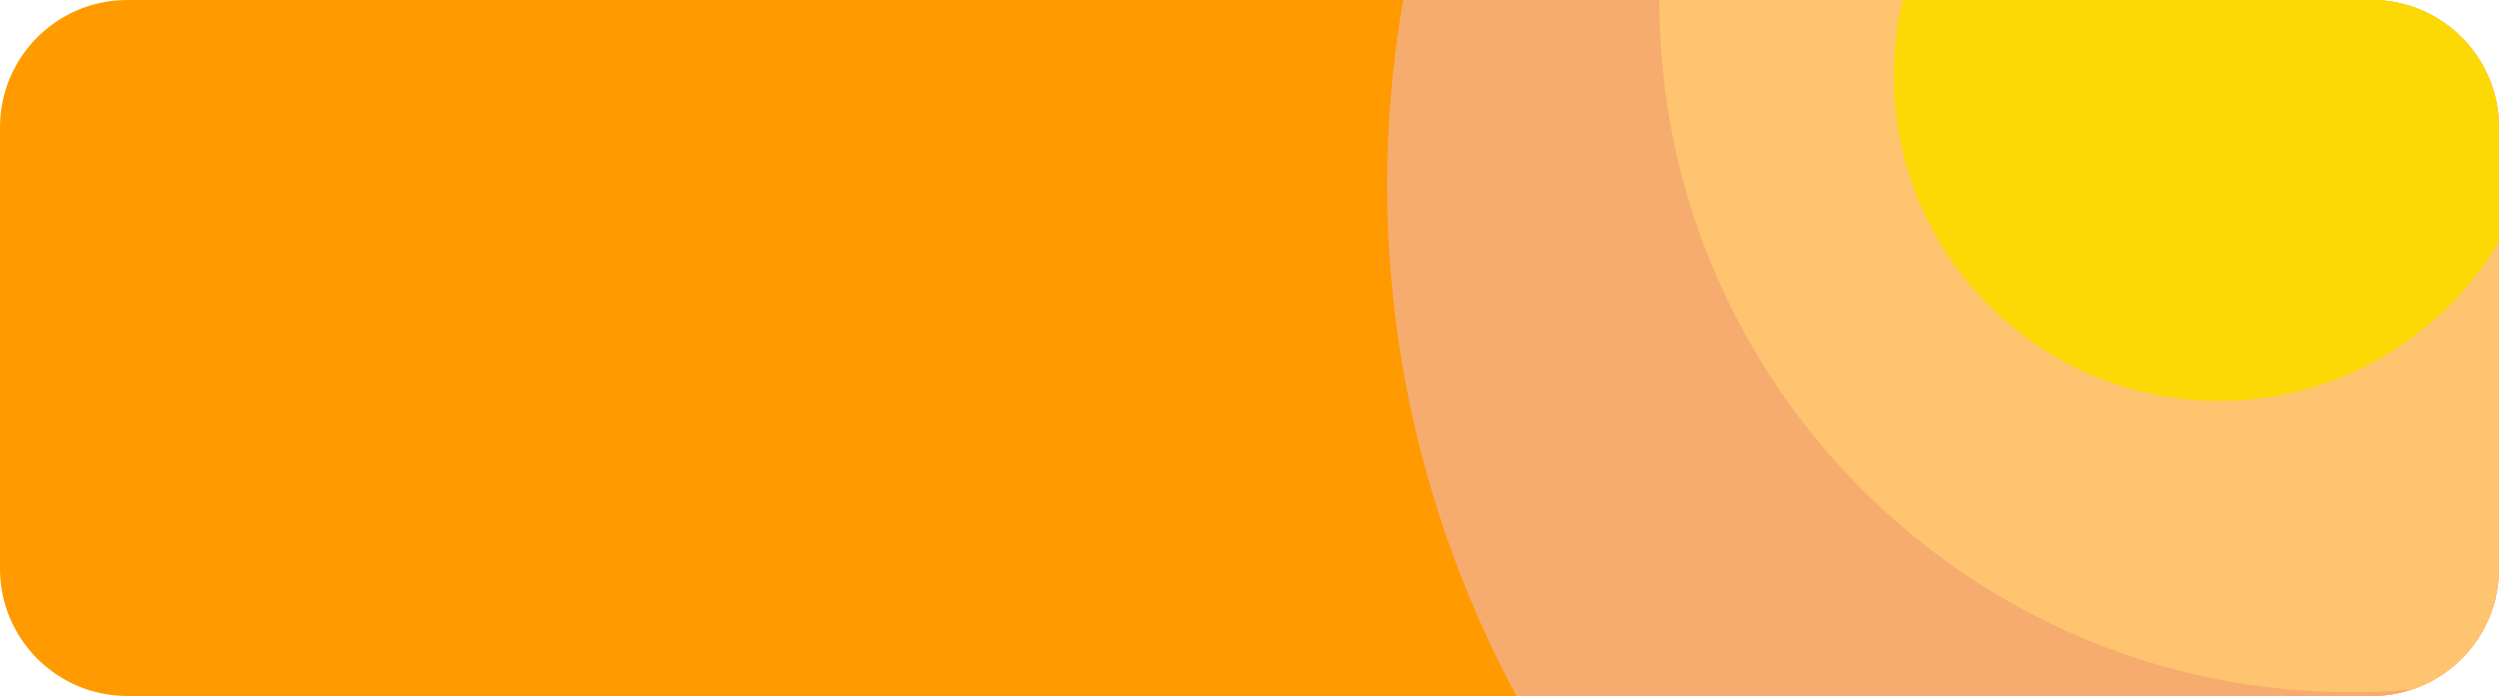 <?xml version="1.0" encoding="UTF-8" standalone="no"?>
<!DOCTYPE svg PUBLIC "-//W3C//DTD SVG 1.1//EN" "http://www.w3.org/Graphics/SVG/1.1/DTD/svg11.dtd">
<svg width="100%" height="100%" viewBox="0 0 1720 479" version="1.1" xmlns="http://www.w3.org/2000/svg" xmlns:xlink="http://www.w3.org/1999/xlink" xml:space="preserve" xmlns:serif="http://www.serif.com/" style="fill-rule:evenodd;clip-rule:evenodd;stroke-linejoin:round;stroke-miterlimit:2;">
    <g transform="matrix(1,0,0,1,-448.84,-208.348)">
        <g transform="matrix(1,0,0,1,-77.684,-252.488)">
            <path d="M2245.81,548.456L2245.81,852.066C2245.81,890.876 2220.58,923.786 2185.63,935.306C2177,938.146 2167.79,939.686 2158.21,939.686L614.145,939.686C565.755,939.686 526.525,900.456 526.525,852.066L526.525,548.456C526.525,500.066 565.755,460.836 614.145,460.836L2158.21,460.836C2200.09,460.836 2235.12,490.236 2243.76,529.536C2245.1,535.626 2245.81,541.956 2245.81,548.456Z" style="fill:rgb(255,155,0);fill-rule:nonzero;"/>
        </g>
        <g transform="matrix(1,0,0,1,-77.684,-252.488)">
            <path d="M2245.81,548.456L2245.81,852.066C2245.81,890.876 2220.58,923.786 2185.63,935.306C2177,938.146 2167.79,939.686 2158.21,939.686L1569.85,939.686C1493.31,797.666 1462.46,630.296 1491.92,460.836L1942.54,460.836L2243.76,529.536C2245.1,535.626 2245.81,541.956 2245.81,548.456Z" style="fill:rgb(247,172,111);fill-rule:nonzero;"/>
        </g>
        <g transform="matrix(1,0,0,1,-77.684,-252.488)">
            <path d="M2245.81,548.456L2245.81,852.066C2245.81,890.876 2220.58,923.786 2185.63,935.306C2172.04,936.476 2158.26,937.076 2144.35,937.076C1881.33,937.076 1668.12,723.856 1668.12,460.836L2158.21,460.836C2206.58,460.836 2245.81,500.066 2245.81,548.456Z" style="fill:rgb(254,196,111);fill-rule:nonzero;"/>
        </g>
        <g transform="matrix(1,0,0,1,-77.684,-252.488)">
            <path d="M2245.81,548.456L2245.81,627.046C2206.81,692.696 2135.17,736.696 2053.27,736.696C1929.67,736.696 1829.46,636.496 1829.46,512.886C1829.46,494.966 1831.58,477.536 1835.55,460.836L2158.21,460.836C2206.58,460.836 2245.81,500.066 2245.81,548.456Z" style="fill:rgb(252,216,4);fill-rule:nonzero;"/>
        </g>
    </g>
</svg>
